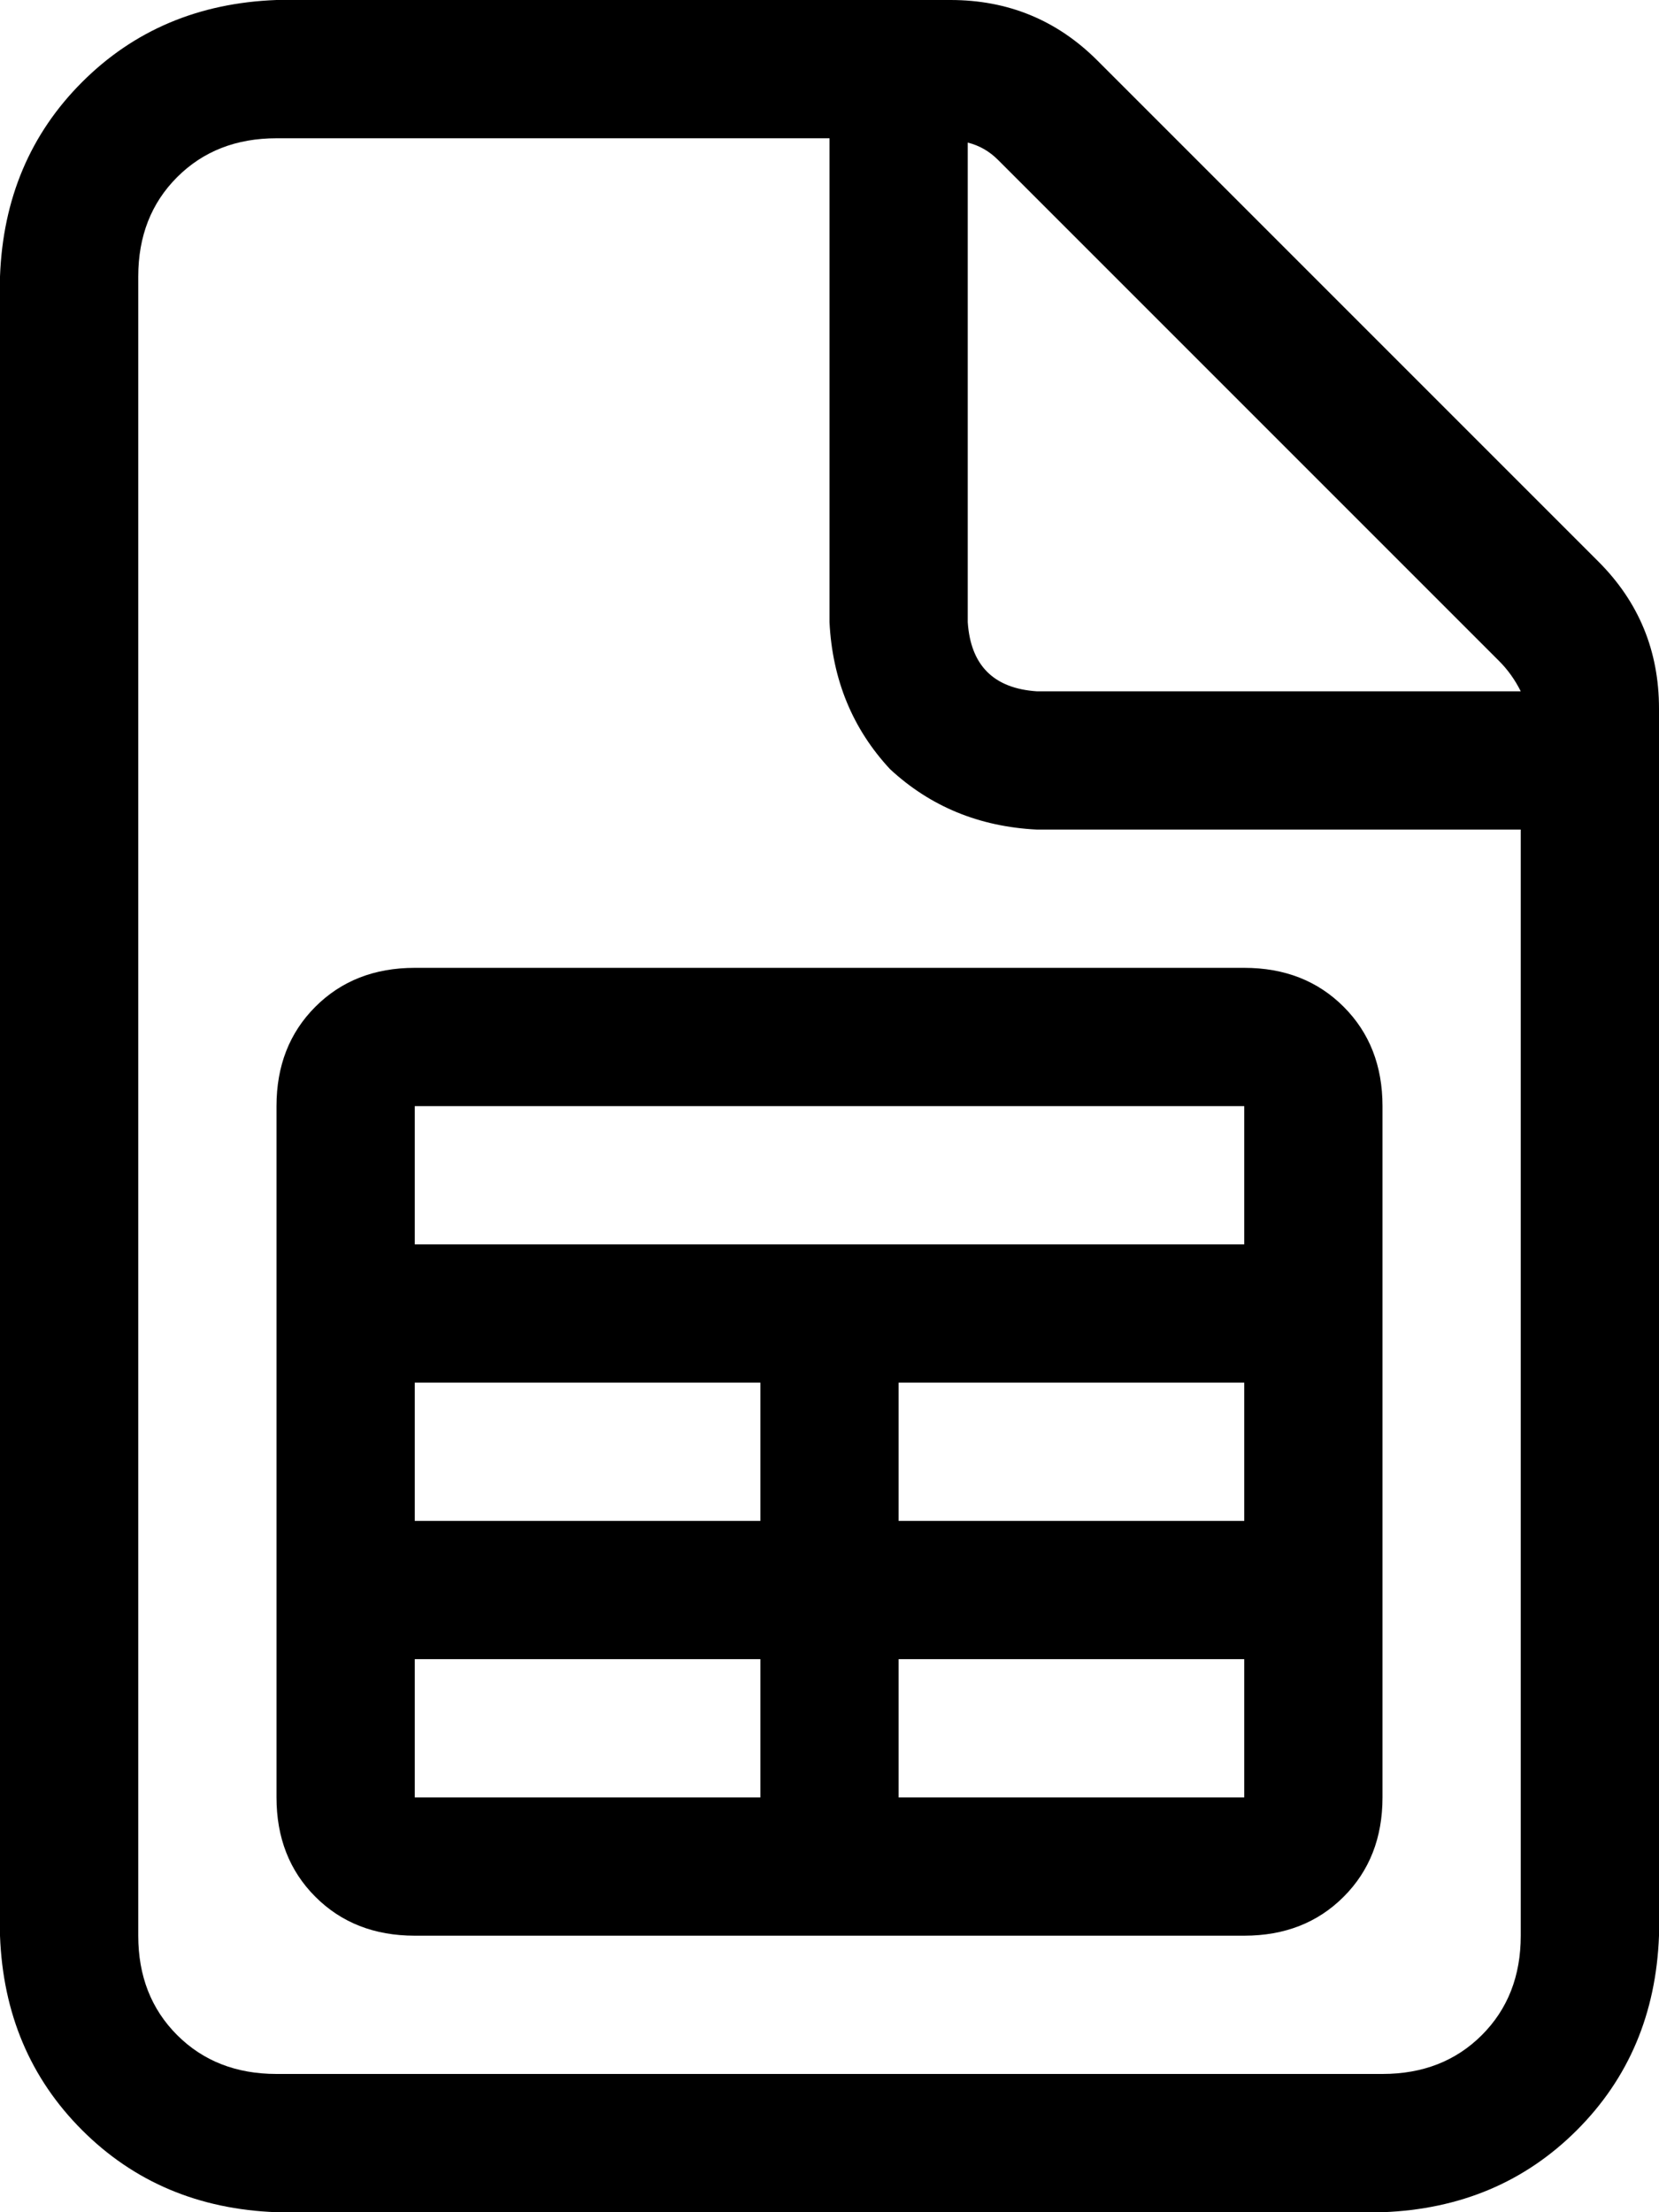 <svg viewBox="0 0 384 512">
  <path
    d="M 320 480 L 64 480 Q 50 480 41 471 Q 32 462 32 448 L 32 64 Q 32 50 41 41 Q 50 32 64 32 L 192 32 L 192 144 Q 193 164 206 178 Q 220 191 240 192 L 352 192 L 352 448 Q 352 462 343 471 Q 334 480 320 480 L 320 480 Z M 240 160 Q 225 159 224 144 L 224 33 Q 228 34 231 37 L 347 153 Q 350 156 352 160 L 240 160 L 240 160 Z M 64 0 Q 37 1 19 19 L 19 19 Q 1 37 0 64 L 0 448 Q 1 475 19 493 Q 37 511 64 512 L 320 512 Q 347 511 365 493 Q 383 475 384 448 L 384 164 Q 384 144 370 130 L 254 14 Q 240 0 220 0 L 64 0 L 64 0 Z M 96 384 L 176 384 L 176 416 L 96 416 L 96 384 L 96 384 Z M 96 352 L 96 320 L 176 320 L 176 352 L 96 352 L 96 352 Z M 208 416 L 208 384 L 288 384 L 288 416 L 208 416 L 208 416 Z M 208 352 L 208 320 L 288 320 L 288 352 L 208 352 L 208 352 Z M 320 368 L 320 352 L 320 320 L 320 304 L 320 288 L 320 256 Q 320 242 311 233 Q 302 224 288 224 L 192 224 L 96 224 Q 82 224 73 233 Q 64 242 64 256 L 64 288 L 64 304 L 64 320 L 64 352 L 64 368 L 64 384 L 64 416 Q 64 430 73 439 Q 82 448 96 448 L 176 448 L 192 448 L 208 448 L 288 448 Q 302 448 311 439 Q 320 430 320 416 L 320 384 L 320 368 L 320 368 Z M 288 256 L 288 288 L 192 288 L 96 288 L 96 256 L 192 256 L 288 256 L 288 256 Z"
  />
</svg>